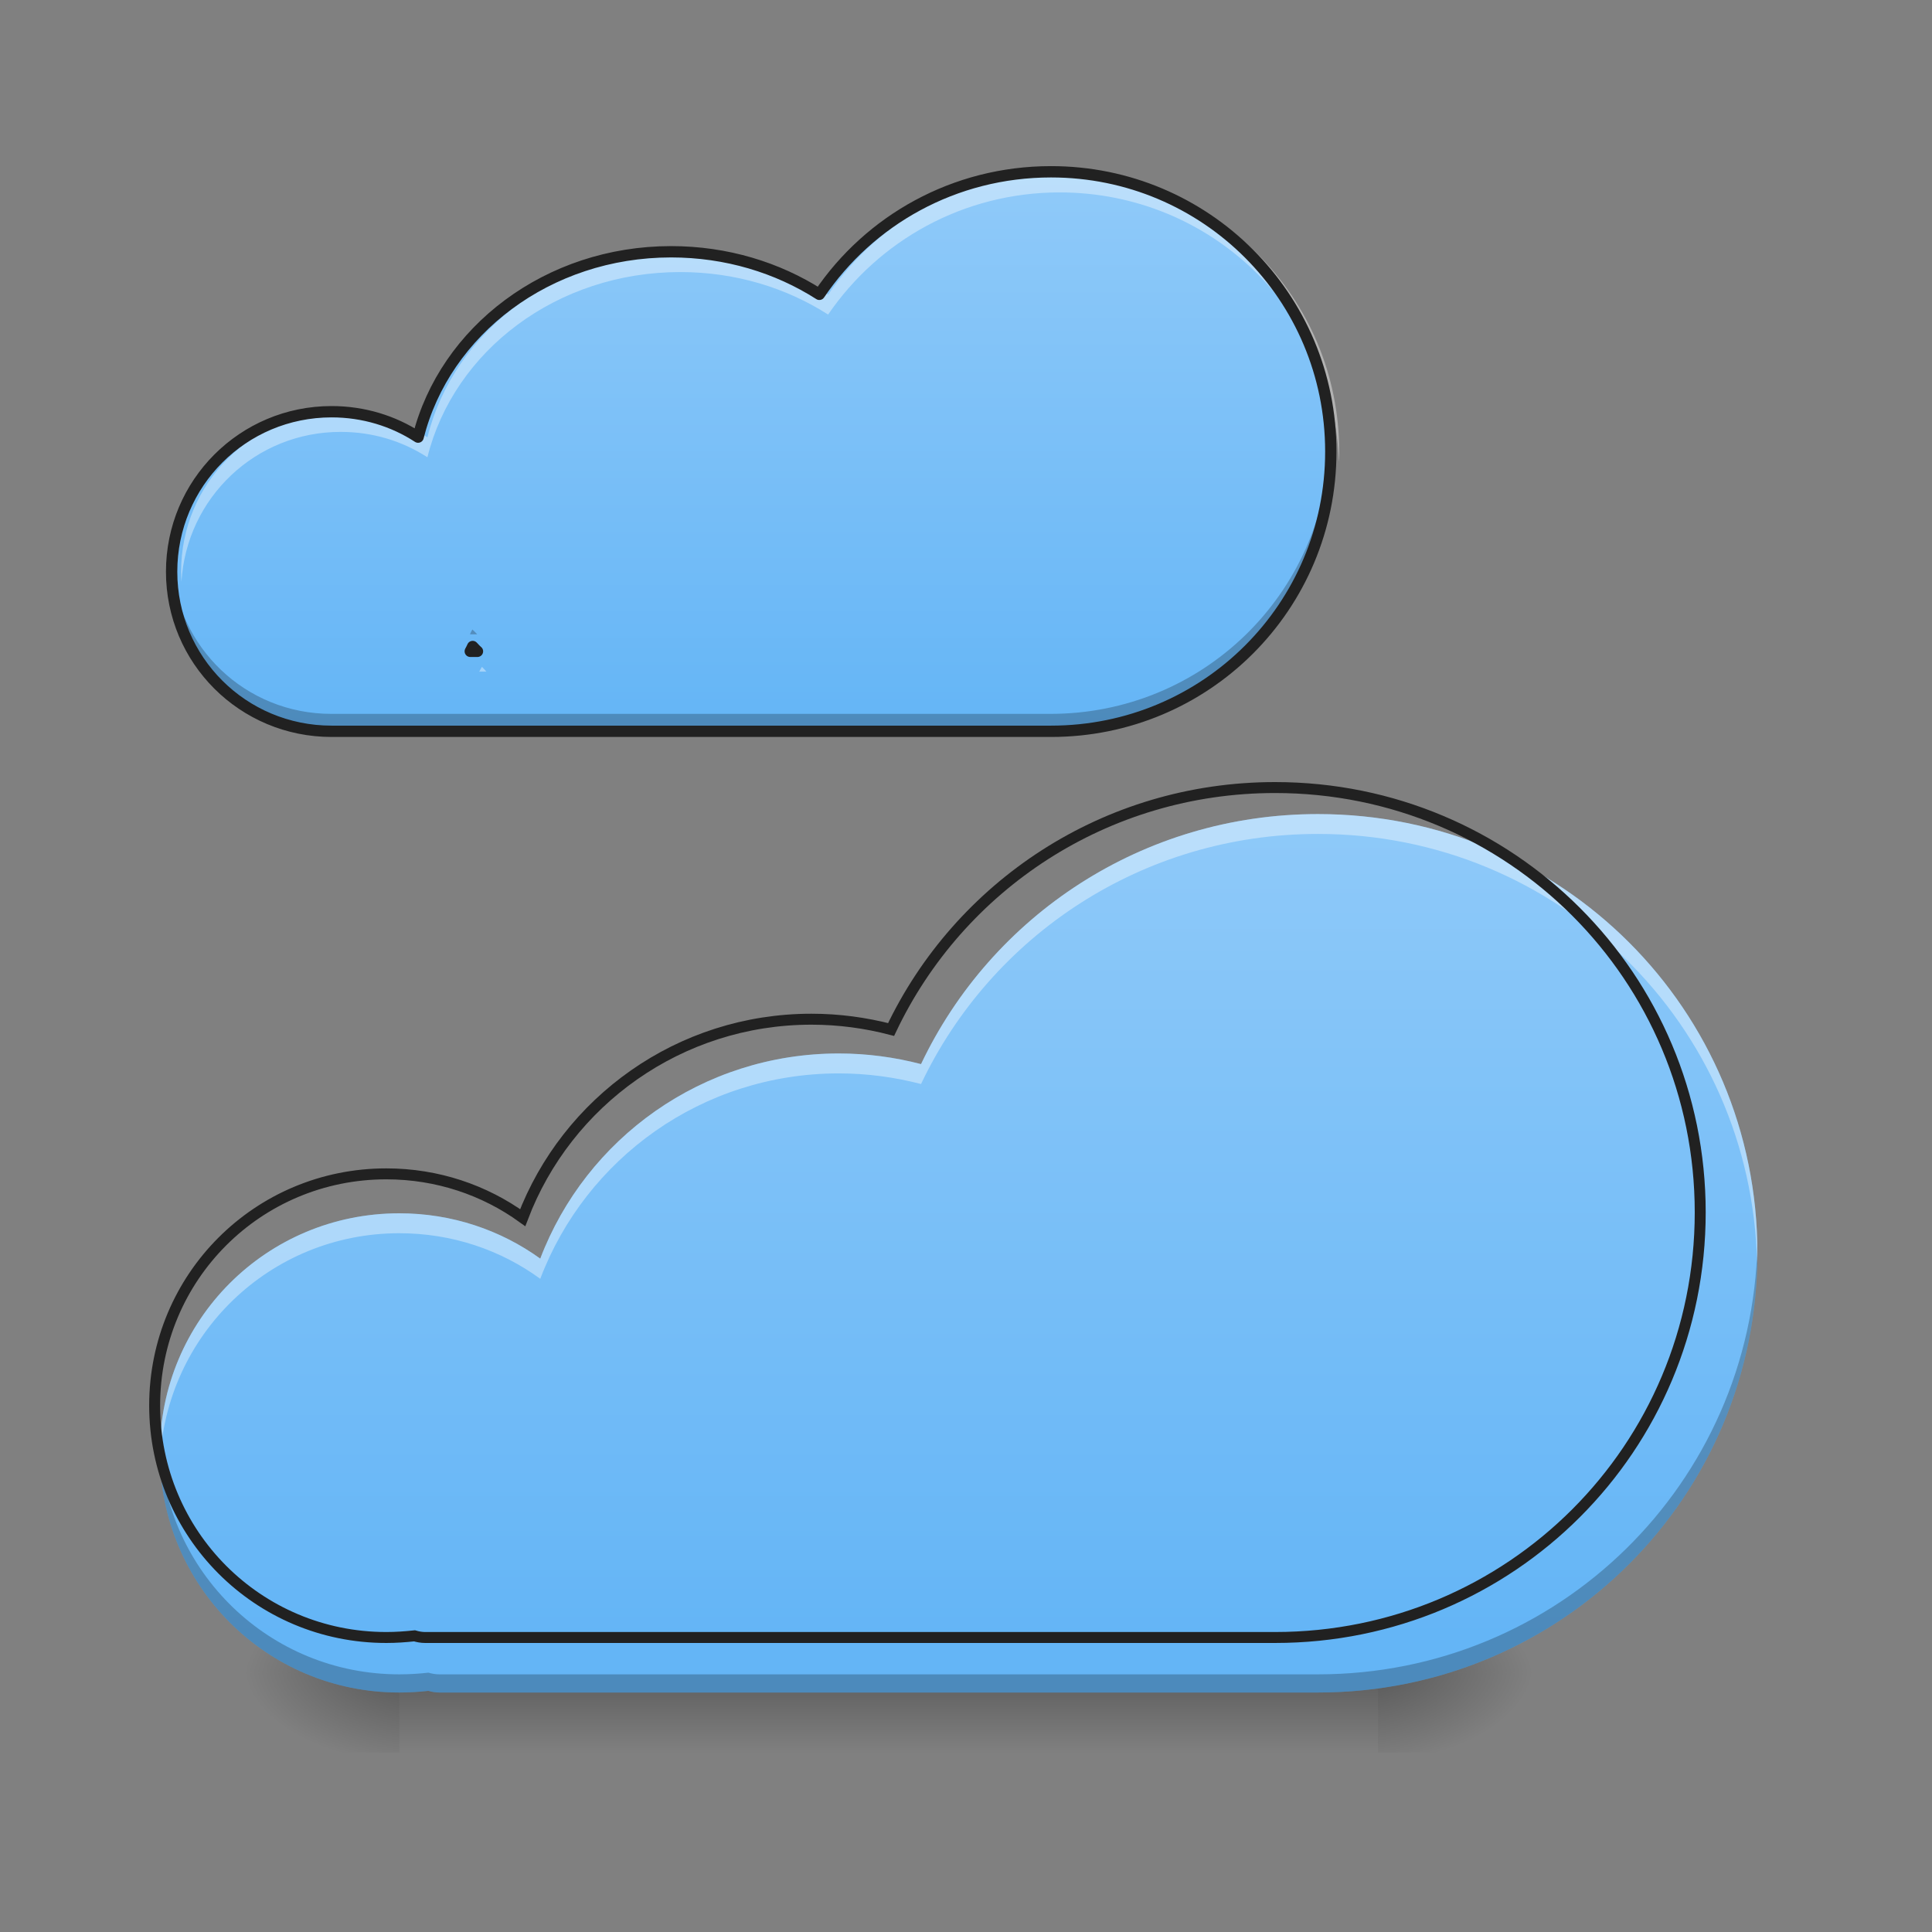 <?xml version="1.0" encoding="UTF-8"?>
<svg xmlns="http://www.w3.org/2000/svg" xmlns:xlink="http://www.w3.org/1999/xlink" width="22pt" height="22pt" viewBox="0 0 22 22" version="1.1">
<rect x="0" y="0" width="22" height="22" fill="#808080" stroke="none"/>
<defs>
<linearGradient id="linear0" gradientUnits="userSpaceOnUse" x1="254" y1="233.5" x2="254" y2="254.667" gradientTransform="matrix(0.043,0,0,0.043,0,9.012)">
<stop offset="0" style="stop-color:rgb(0%,0%,0%);stop-opacity:0.275;"/>
<stop offset="1" style="stop-color:rgb(0%,0%,0%);stop-opacity:0;"/>
</linearGradient>
<radialGradient id="radial0" gradientUnits="userSpaceOnUse" cx="450.909" cy="189.579" fx="450.909" fy="189.579" r="21.167" gradientTransform="matrix(0,-0.054,-0.097,-0,33.793,43.494)">
<stop offset="0" style="stop-color:rgb(0%,0%,0%);stop-opacity:0.314;"/>
<stop offset="0.222" style="stop-color:rgb(0%,0%,0%);stop-opacity:0.275;"/>
<stop offset="1" style="stop-color:rgb(0%,0%,0%);stop-opacity:0;"/>
</radialGradient>
<radialGradient id="radial1" gradientUnits="userSpaceOnUse" cx="450.909" cy="189.579" fx="450.909" fy="189.579" r="21.167" gradientTransform="matrix(-0,0.054,0.097,0,-13.555,-5.403)">
<stop offset="0" style="stop-color:rgb(0%,0%,0%);stop-opacity:0.314;"/>
<stop offset="0.222" style="stop-color:rgb(0%,0%,0%);stop-opacity:0.275;"/>
<stop offset="1" style="stop-color:rgb(0%,0%,0%);stop-opacity:0;"/>
</radialGradient>
<radialGradient id="radial2" gradientUnits="userSpaceOnUse" cx="450.909" cy="189.579" fx="450.909" fy="189.579" r="21.167" gradientTransform="matrix(-0,-0.054,0.097,-0,-13.555,43.494)">
<stop offset="0" style="stop-color:rgb(0%,0%,0%);stop-opacity:0.314;"/>
<stop offset="0.222" style="stop-color:rgb(0%,0%,0%);stop-opacity:0.275;"/>
<stop offset="1" style="stop-color:rgb(0%,0%,0%);stop-opacity:0;"/>
</radialGradient>
<radialGradient id="radial3" gradientUnits="userSpaceOnUse" cx="450.909" cy="189.579" fx="450.909" fy="189.579" r="21.167" gradientTransform="matrix(0,0.054,-0.097,0,33.793,-5.403)">
<stop offset="0" style="stop-color:rgb(0%,0%,0%);stop-opacity:0.314;"/>
<stop offset="0.222" style="stop-color:rgb(0%,0%,0%);stop-opacity:0.275;"/>
<stop offset="1" style="stop-color:rgb(0%,0%,0%);stop-opacity:0;"/>
</radialGradient>
<linearGradient id="linear1" gradientUnits="userSpaceOnUse" x1="211.667" y1="-20.5" x2="211.667" y2="-168.667" gradientTransform="matrix(0.043,0,0,0.043,-0.107,9.21)">
<stop offset="0" style="stop-color:rgb(39.216%,70.98%,96.471%);stop-opacity:1;"/>
<stop offset="1" style="stop-color:rgb(56.471%,79.216%,97.647%);stop-opacity:1;"/>
</linearGradient>
<linearGradient id="linear2" gradientUnits="userSpaceOnUse" x1="960" y1="1695.118" x2="960" y2="815.118" gradientTransform="matrix(0.011,0,0,0.011,0,0)">
<stop offset="0" style="stop-color:rgb(39.216%,70.98%,96.471%);stop-opacity:1;"/>
<stop offset="1" style="stop-color:rgb(56.471%,79.216%,97.647%);stop-opacity:1;"/>
</linearGradient>
</defs>
<g id="surface1">
<path style=" stroke:none;fill-rule:nonzero;fill:url(#linear0);" d="M 4.547 19.047 L 15.691 19.047 L 15.691 19.957 L 4.547 19.957 Z M 4.547 19.047 "/>
<path style=" stroke:none;fill-rule:nonzero;fill:url(#radial0);" d="M 15.691 19.047 L 17.508 19.047 L 17.508 18.137 L 15.691 18.137 Z M 15.691 19.047 "/>
<path style=" stroke:none;fill-rule:nonzero;fill:url(#radial1);" d="M 4.547 19.047 L 2.73 19.047 L 2.73 19.957 L 4.547 19.957 Z M 4.547 19.047 "/>
<path style=" stroke:none;fill-rule:nonzero;fill:url(#radial2);" d="M 4.547 19.047 L 2.73 19.047 L 2.73 18.137 L 4.547 18.137 Z M 4.547 19.047 "/>
<path style=" stroke:none;fill-rule:nonzero;fill:url(#radial3);" d="M 15.691 19.047 L 17.508 19.047 L 17.508 19.957 L 15.691 19.957 Z M 15.691 19.047 "/>
<path style=" stroke:none;fill-rule:nonzero;fill:url(#linear1);" d="M 11.961 1.961 C 10.859 1.961 9.895 2.512 9.324 3.355 C 8.848 3.051 8.266 2.871 7.637 2.871 C 6.234 2.871 5.062 3.77 4.758 4.98 C 4.477 4.797 4.137 4.691 3.773 4.691 C 2.766 4.691 1.953 5.504 1.953 6.512 C 1.953 7.52 2.766 8.328 3.773 8.328 L 11.961 8.328 C 13.723 8.328 15.145 6.91 15.145 5.145 C 15.145 3.383 13.723 1.961 11.961 1.961 Z M 5.379 7.363 C 5.398 7.383 5.414 7.402 5.434 7.418 L 5.352 7.418 C 5.359 7.402 5.371 7.383 5.379 7.363 Z M 5.379 7.363 "/>
<path style=" stroke:none;fill-rule:nonzero;fill:url(#linear2);" d="M 15.008 9.27 C 13.008 9.27 11.289 10.43 10.488 12.117 C 10.188 12.039 9.875 11.996 9.551 11.996 C 7.996 11.996 6.672 12.965 6.152 14.332 C 5.703 14.008 5.148 13.816 4.547 13.816 C 3.035 13.816 1.82 15.031 1.82 16.543 C 1.82 18.055 3.035 19.273 4.547 19.273 C 4.66 19.273 4.77 19.266 4.879 19.254 C 4.918 19.266 4.961 19.273 5.004 19.273 L 15.008 19.273 C 17.781 19.273 20.012 17.043 20.012 14.27 C 20.012 11.5 17.781 9.27 15.008 9.27 Z M 15.008 9.27 "/>
<path style=" stroke:none;fill-rule:nonzero;fill:rgb(100%,100%,100%);fill-opacity:0.392;" d="M 15.008 9.27 C 13.008 9.27 11.289 10.43 10.488 12.117 C 10.188 12.039 9.875 11.996 9.551 11.996 C 7.996 11.996 6.672 12.965 6.152 14.332 C 5.703 14.008 5.148 13.816 4.547 13.816 C 3.035 13.816 1.82 15.031 1.82 16.543 C 1.82 16.582 1.82 16.621 1.82 16.66 C 1.883 15.199 3.074 14.043 4.547 14.043 C 5.148 14.043 5.703 14.234 6.152 14.562 C 6.672 13.191 7.996 12.223 9.551 12.223 C 9.875 12.223 10.188 12.266 10.488 12.344 C 11.289 10.656 13.008 9.496 15.008 9.496 C 17.742 9.496 19.949 11.664 20.008 14.383 C 20.012 14.348 20.012 14.309 20.012 14.27 C 20.012 11.5 17.781 9.27 15.008 9.27 Z M 15.008 9.27 "/>
<path style=" stroke:none;fill-rule:nonzero;fill:rgb(0%,0%,0%);fill-opacity:0.235;" d="M 20.012 14.168 C 19.953 16.891 17.746 19.066 15.008 19.066 L 5.004 19.066 C 4.961 19.066 4.918 19.059 4.879 19.047 C 4.77 19.059 4.66 19.066 4.547 19.066 C 3.07 19.066 1.875 17.902 1.82 16.441 C 1.82 16.477 1.82 16.512 1.82 16.543 C 1.82 18.055 3.035 19.273 4.547 19.273 C 4.66 19.273 4.77 19.266 4.879 19.254 C 4.918 19.266 4.961 19.273 5.004 19.273 L 15.008 19.273 C 17.781 19.273 20.012 17.043 20.012 14.27 C 20.012 14.234 20.012 14.203 20.012 14.168 Z M 20.012 14.168 "/>
<path style="fill:none;stroke-width:11.339;stroke-linecap:round;stroke-linejoin:miter;stroke:rgb(12.941%,12.941%,12.941%);stroke-opacity:1;stroke-miterlimit:4;" d="M 1319.96 815.269 C 1144.057 815.269 992.89 917.307 922.46 1065.725 C 896.006 1058.854 868.521 1055.075 840.006 1055.075 C 703.269 1055.075 586.802 1140.278 541.108 1260.524 C 501.599 1232.008 452.813 1215.174 399.905 1215.174 C 266.947 1215.174 160.099 1322.021 160.099 1454.979 C 160.099 1587.937 266.947 1695.128 399.905 1695.128 C 409.868 1695.128 419.488 1694.441 429.107 1693.41 C 432.543 1694.441 436.322 1695.128 440.101 1695.128 L 1319.96 1695.128 C 1563.888 1695.128 1760.061 1498.955 1760.061 1255.027 C 1760.061 1011.442 1563.888 815.269 1319.96 815.269 Z M 1319.96 815.269 " transform="matrix(0.011,0,0,0.011,0,0)"/>
<path style=" stroke:none;fill-rule:nonzero;fill:rgb(100%,100%,100%);fill-opacity:0.392;" d="M 12.066 1.961 C 10.969 1.961 10.004 2.512 9.43 3.355 C 8.953 3.051 8.375 2.871 7.746 2.871 C 6.34 2.871 5.168 3.77 4.867 4.98 C 4.582 4.797 4.246 4.691 3.879 4.691 C 2.871 4.691 2.062 5.504 2.062 6.512 C 2.062 6.547 2.062 6.586 2.066 6.625 C 2.125 5.668 2.91 4.918 3.879 4.918 C 4.246 4.918 4.582 5.023 4.867 5.207 C 5.168 3.996 6.34 3.098 7.746 3.098 C 8.375 3.098 8.953 3.277 9.43 3.582 C 10.004 2.742 10.969 2.191 12.066 2.191 C 13.793 2.191 15.188 3.547 15.246 5.258 C 15.25 5.223 15.25 5.184 15.25 5.145 C 15.25 3.383 13.832 1.961 12.066 1.961 Z M 5.488 7.594 C 5.477 7.609 5.469 7.629 5.457 7.648 L 5.539 7.648 C 5.523 7.629 5.504 7.609 5.488 7.594 Z M 5.488 7.594 "/>
<path style=" stroke:none;fill-rule:nonzero;fill:rgb(0%,0%,0%);fill-opacity:0.235;" d="M 15.141 5.047 C 15.09 6.766 13.691 8.129 11.961 8.129 L 3.773 8.129 C 2.797 8.129 2.008 7.371 1.957 6.41 C 1.953 6.445 1.953 6.477 1.953 6.512 C 1.953 7.52 2.766 8.328 3.773 8.328 L 11.961 8.328 C 13.723 8.328 15.145 6.91 15.145 5.145 C 15.145 5.113 15.141 5.078 15.141 5.047 Z M 5.379 7.168 C 5.371 7.184 5.359 7.203 5.352 7.223 L 5.434 7.223 C 5.414 7.203 5.398 7.184 5.379 7.168 Z M 5.379 7.168 "/>
<path style="fill:none;stroke-width:3;stroke-linecap:square;stroke-linejoin:round;stroke:rgb(12.941%,12.941%,12.941%);stroke-opacity:1;stroke-miterlimit:4;" d="M 278.337 -169.368 C 252.703 -169.368 230.251 -156.551 216.979 -136.917 C 205.889 -144.007 192.345 -148.188 177.71 -148.188 C 145.077 -148.188 117.807 -127.281 110.717 -99.102 C 104.172 -103.374 96.264 -105.829 87.81 -105.829 C 64.357 -105.829 45.45 -86.921 45.45 -63.469 C 45.45 -40.017 64.357 -21.2 87.81 -21.2 L 278.337 -21.2 C 319.333 -21.2 352.421 -54.197 352.421 -95.284 C 352.421 -136.28 319.333 -169.368 278.337 -169.368 Z M 125.17 -43.653 C 125.624 -43.198 125.988 -42.744 126.442 -42.38 L 124.534 -42.38 C 124.715 -42.744 124.988 -43.198 125.17 -43.653 Z M 125.17 -43.653 " transform="matrix(0.043,0,0,0.043,0,9.239)"/>
</g>
</svg>
